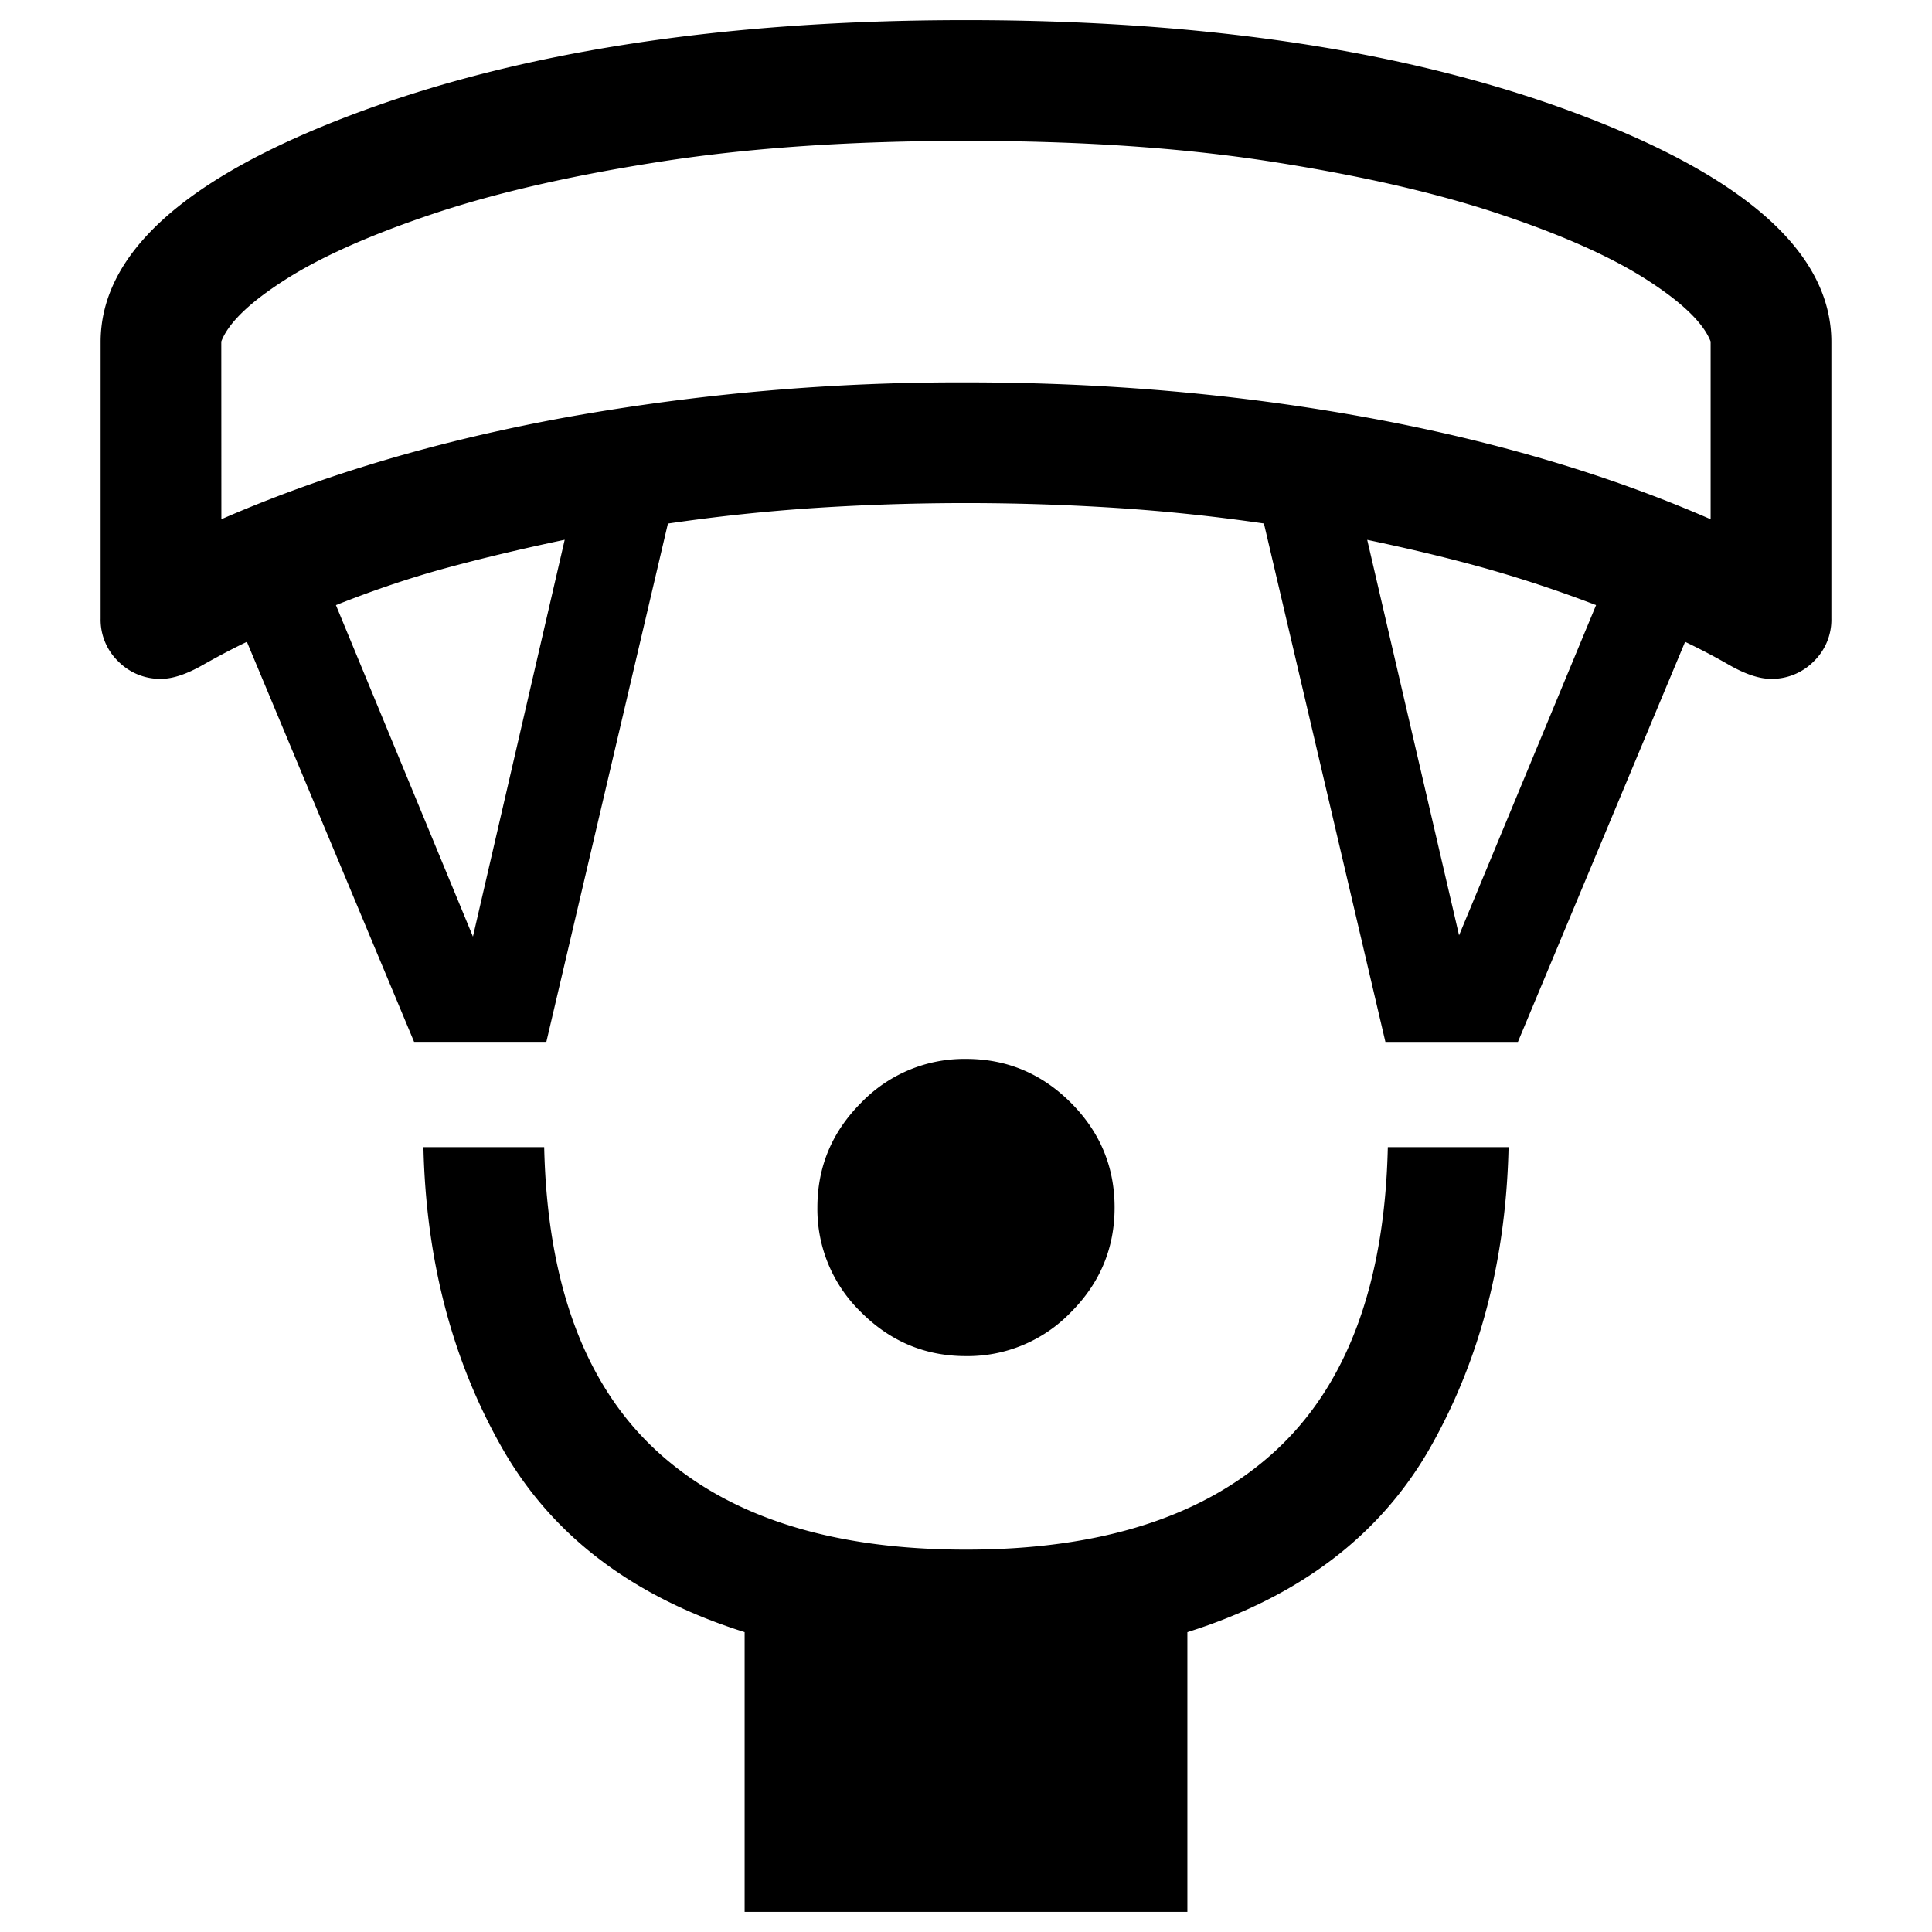 <svg xmlns="http://www.w3.org/2000/svg" width="24" height="24" viewBox="0 0 24 24" fill='currentColor'><path d="M12 16.846q-.758 0-1.302-.544A1.78 1.78 0 0 1 10.154 15q0-.758.544-1.302A1.78 1.78 0 0 1 12 13.154q.758 0 1.302.544T13.846 15t-.544 1.302a1.78 1.78 0 0 1-1.302.544M9.25 23.75v-3.475q-2.087-.657-3.014-2.29-.928-1.63-.976-3.735h1.5q.058 2.535 1.39 3.767Q9.483 19.25 12 19.25t3.85-1.233q1.332-1.232 1.39-3.767h1.5q-.048 2.104-.975 3.735-.93 1.633-3.015 2.29v3.475zM5.144 12.942 3.067 7.973q-.24.114-.545.286-.304.174-.522.174a.73.73 0 0 1-.53-.216.72.72 0 0 1-.22-.534V4.25q0-1.641 3.11-2.82Q7.47.25 12 .25t7.64 1.18 3.11 2.82v3.433a.72.72 0 0 1-.22.534.73.73 0 0 1-.53.216q-.218 0-.522-.174a8 8 0 0 0-.545-.286l-2.077 4.97H17.21l-1.509-6.44a23 23 0 0 0-1.844-.194 29 29 0 0 0-3.716 0q-.923.06-1.844.195l-1.51 6.438zm.731-1.307 1.14-4.93q-.806.17-1.469.35t-1.373.462zm12.25-.016 1.702-4.102a16 16 0 0 0-1.378-.458q-.658-.184-1.465-.353zM2.75 6.45q1.919-.836 4.294-1.268A27.7 27.7 0 0 1 12 4.75q2.58 0 4.956.432 2.375.431 4.294 1.268V4.242q-.135-.346-.801-.772t-1.833-.815-2.822-.647T12 1.75t-3.794.258q-1.656.257-2.822.647T3.55 3.47t-.801.772z"/></svg>